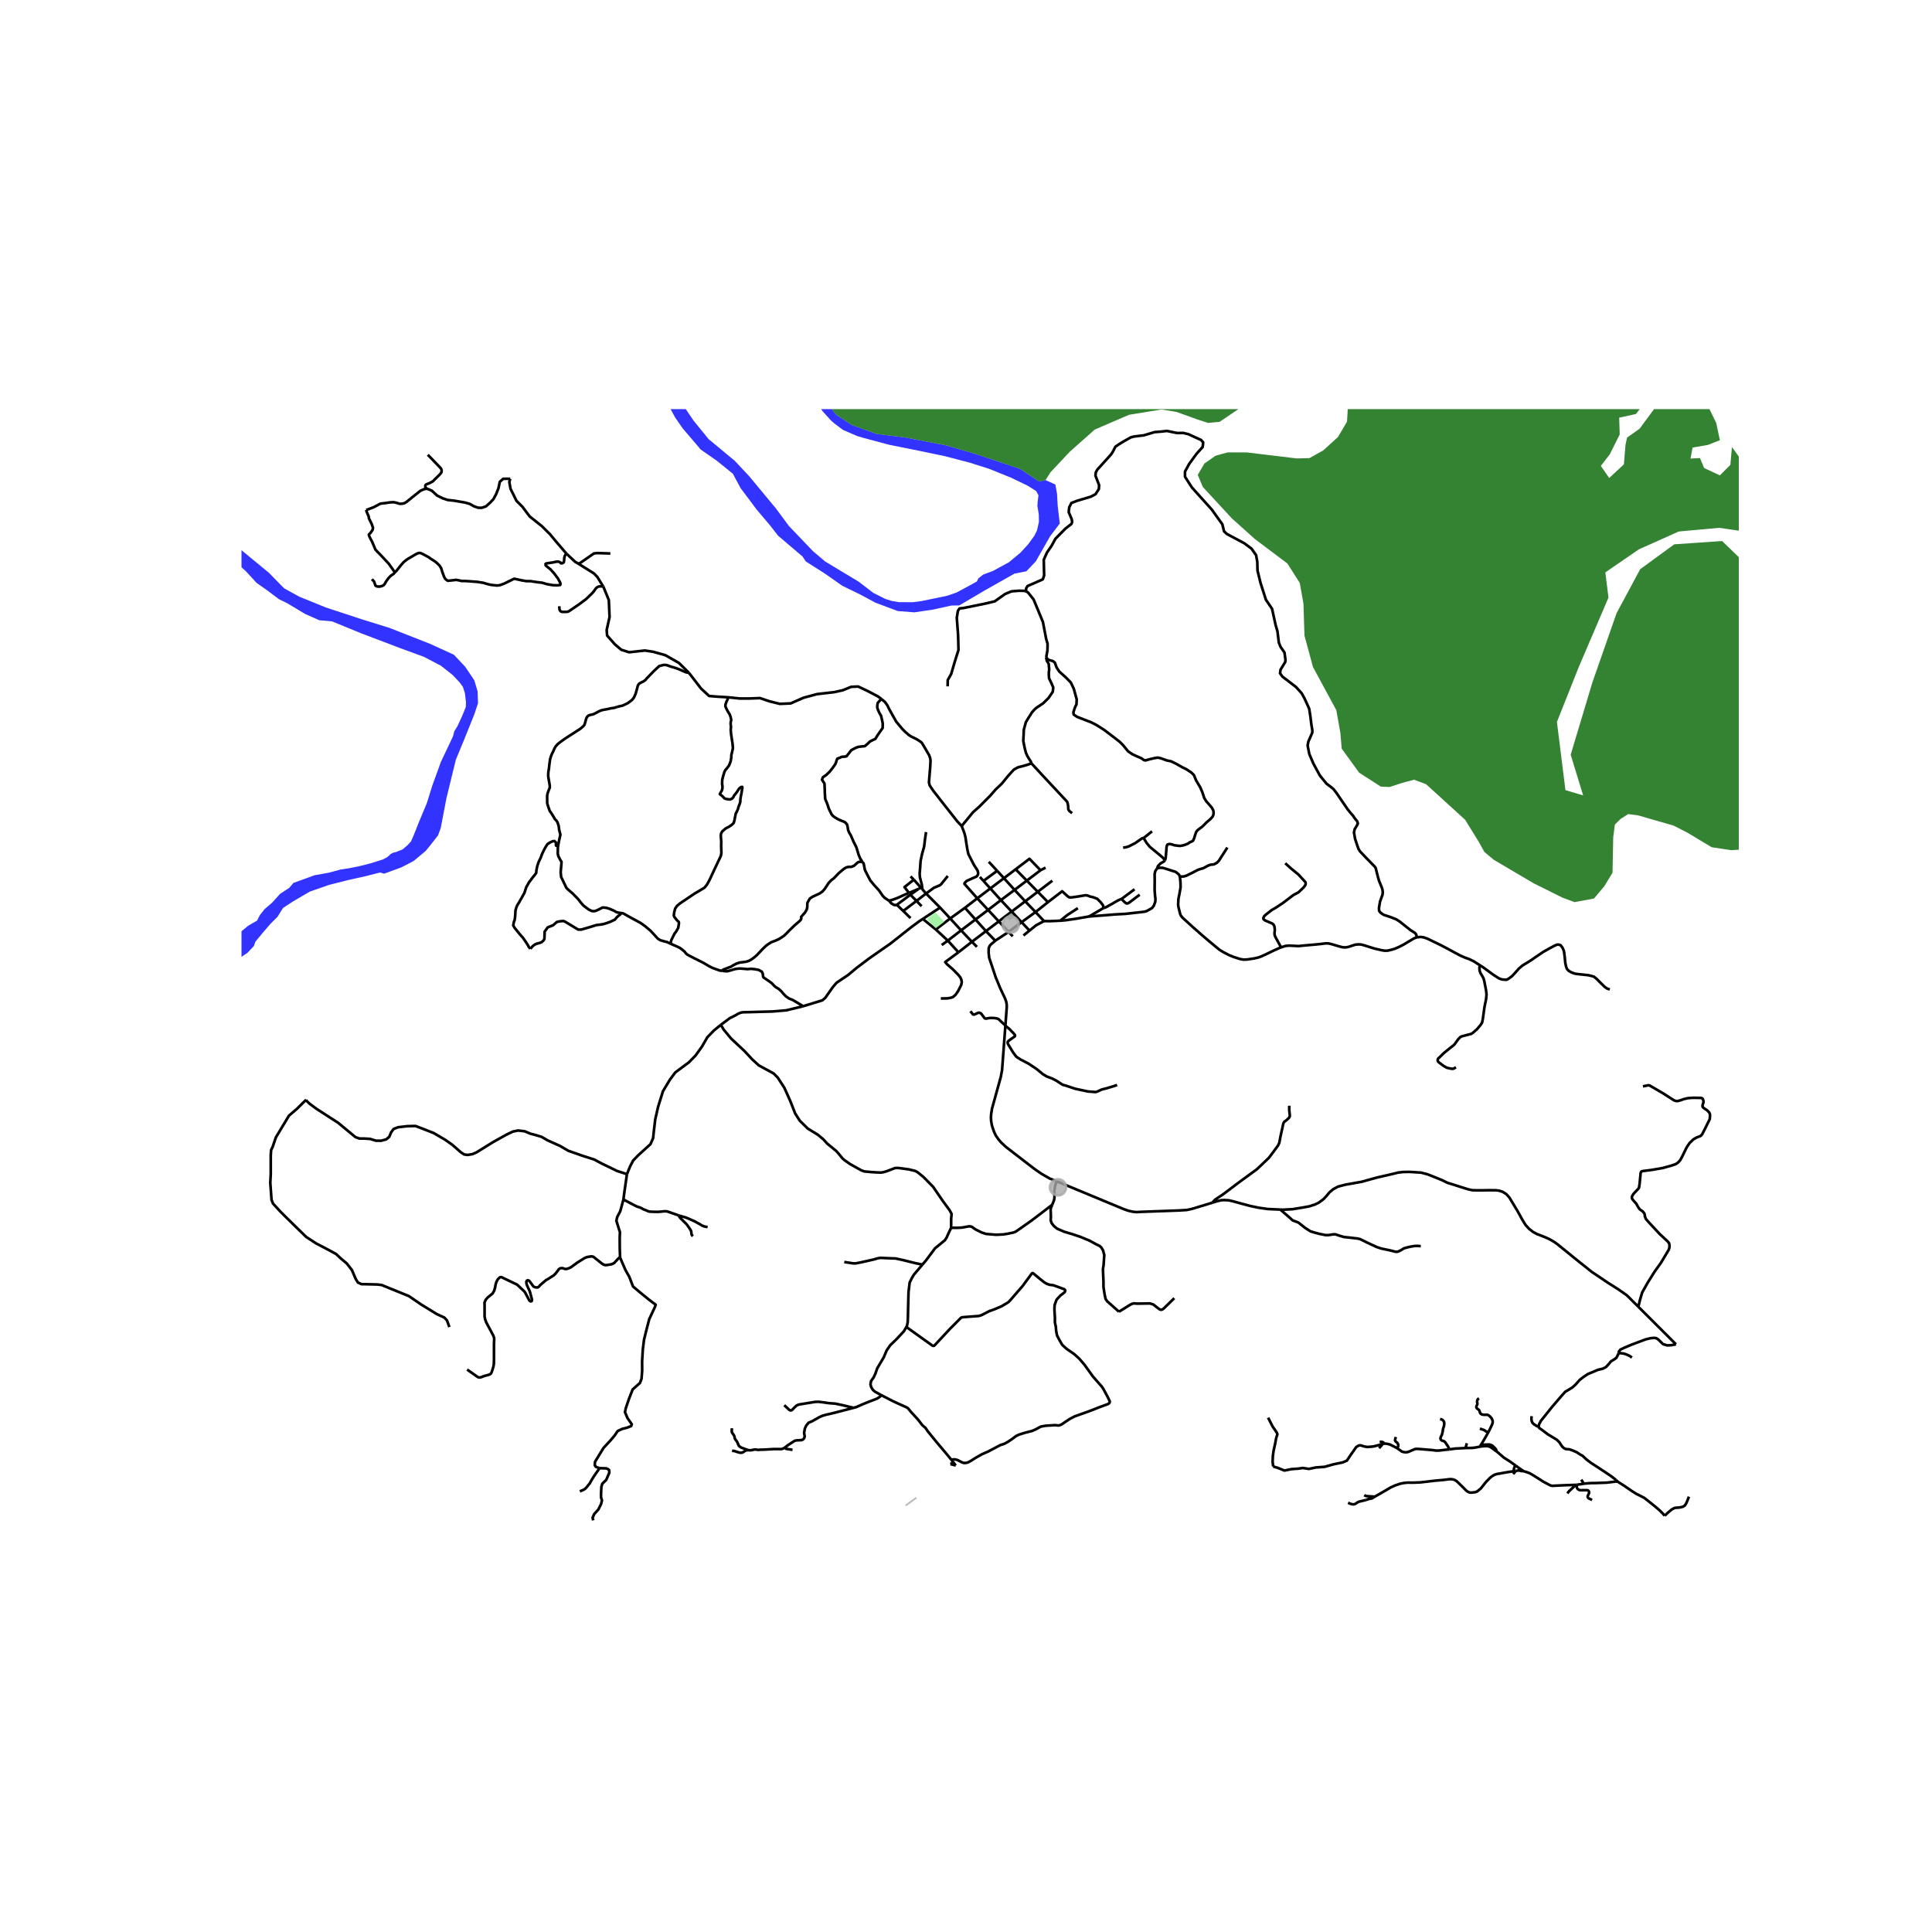 <svg xmlns="http://www.w3.org/2000/svg" xmlns:xlink="http://www.w3.org/1999/xlink" width="960" height="960" viewBox="0 0 720 720"><defs><style>*{stroke-linejoin:round;stroke-linecap:butt}</style></defs><g id="figure_1"><path id="patch_1" d="M0 720h720V0H0z" style="fill:#fff"/><g id="axes_1"><path id="patch_2" d="M90 574.724h558V152.476H90z" style="fill:#fff"/><g id="LineCollection_1"><path d="m375.861 347.279 1.548 1.66M375.861 347.279l-3.644-3.908M380.718 343.672l-.384.285-3.921 2.912-.552.41M370.917 350.552l.43-.27 4.228-2.781.286-.222M624.584 500.98l-14.023-13.986M603.244 504.097l.078-.46.537-.668 1.356-.655 2.826-1.198 3.158-1.183 2.127-.796 1.635-.402 1.332-.14.876.075.82.504 1.771 1.746 1.618.481 1.604-.111 1.602-.31M390.55 336.21l-3.808-3.87M390.55 336.21l-4.635 3.686M411.284 338.437l-.205-1.007-.815-1.098-1.314-1.358-1.55-.605-1.189-.26-.857-.357-.789-.124-2.834.47-2.172.308-.615.043-.546-.056-.512-.382-1.01-.901-1.037-.963-5.29 4.063M369.066 331.105l3.944 4.348M369.066 331.105l-2.558-2.819M369.066 331.105l5.08-3.833M369.066 331.105l-4.86 3.675M348.736 346.382l4.496 4.156M348.736 346.382l-4.815-3.928M348.736 346.382l5.38-4.097M368.236 339.103l3.981 4.268M368.236 339.103l-4.03-4.323M368.236 339.103l-4.71 3.564M368.236 339.103l4.774-3.65M378.095 331.642l3.976 4.246M378.095 331.642l-3.95-4.37M378.095 331.642l-5.085 3.81M378.095 331.642l4.564-3.455M362.205 350.974l1.863 1.885M362.205 350.974l-4.033-4.255M362.205 350.974l-5.023 3.915M367.443 346.996l-.525.398-3.95 3-.763.58M377.015 339.723l-.365-.389-3.455-3.684-.185-.197M374.683 382.165l.505-6.786-.02-1.073-.195-1.051-.4-1.11-.288-.618-1.586-3.367-1.613-3.92-2.448-7.325-.199-1.777.03-1.82.401-.877.47-.543 1.12-.914.457-.432M367.443 346.996l.28.31 2.904 2.974.29.272M364.205 334.78l-4.607 3.546M358.387 307.84l.263.667.705 1.827.443 1.654.29 2.012.47 2.852.346 1.481 2.06 3.988 1.066 1.654.345.63.146.71-.035.536-.249.463-.36.377-1.479.63-2.158.987-.76.753-.07.333 4.795 5.386M378.502 323.962l4.157 4.225M378.502 323.962l-4.357 3.31M387.781 324.31l-4.134-4.258-5.145 3.91M343.92 342.454l6.418-4.221M299.122 375.042l7.34-2.241 1.08-.913 2.793-3.975 1.362-1.598.664-.481 3.679-2.469 3.194-2.666 4.785-3.605 7.8-5.43 7.925-6.247 2.905-2.136 1.272-.827M387.781 324.31l-5.122 3.877M387.781 324.31l1.876-.965M359.598 338.326l3.929 4.341M359.598 338.326l-5.482 3.96M350.338 338.233l3.778 4.052M350.338 338.233l-5.223-5.242M380.718 343.672l5.197-3.776M380.718 343.672l2.943 3.13M377.015 339.723l.352.376 3.002 3.2.349.373M374.145 327.272l-2.536-2.743M386.742 332.34l-4.083-4.153M386.742 332.34l5.441-4.133M386.742 332.34l-4.671 3.548M354.116 342.285l4.056 4.434M363.527 342.667l3.454 3.818.462.51" clip-path="url(#p450f6df045)" style="fill:none;stroke:#000"/><path d="m372.217 343.371-.305.232-3.934 2.987-.535.406M350.96 352.178l2.272-1.64M385.915 339.896l3.143 3.358M385.915 339.896l-3.844-4.008M358.172 346.72l-4.94 3.818M358.172 346.72l5.355-4.053M383.66 346.801l-2.238 1.823M389.058 343.254l-2.964 1.597-2.433 1.95M357.182 354.889l-3.95-4.351M350.615 372.104l2.406-.037 1.162-.197.913-.272.954-.79 1.01-1.468 1.134-2.235.235-1.061-.166-.951-.401-.9-.789-.952-1.964-2-2.198-1.912-.663-.793 4.934-3.647M343.146 330.74l.567.648M343.146 330.74l-2.597-2.909M343.146 330.74l-.815.53M377.015 339.723l-.34.26-3.938 2.993-.52.395M377.015 339.723l.447-.339 4.609-3.496M551.517 359.731l1.181.745 3.817 2.79 2.075 1.333 1.079.395 1.106.123h.72l.794-.434 1.3-.988 1.3-1.432 1.169-1.318 1.273-1.086 2.04-1.25 1.383-.864 1.915-1.342 2.462-1.654 2.067-1.175 1.999-1.072 1.079-.47h.691l.636.248.664.84.525 1.184.139.79.194 1.506.22 2.296.305 1.383.297.8.699.755 1.078.592 1.162.42 1.328.197 1.77.173 1.964.222 1.355.322.747.246 1.19.988.94.987 1.881 1.827.885.617.989.318M551.517 359.731l-2.164-1.403-1.743-.864-1.66-.593-1.742-.765-2.323-1.234-2.573-1.407-2.323-1.21-5.034-2.444-1.356-.47-1.106-.172-1.446.133M477.429 353.053l1.597-.526 1.454-.124 3.485.173 2.13-.222 3.983-.346 2.185-.222 1.714-.222 1.135.024 1.245.297 2.406.716 1.577.42 1.106.049 1.051-.173 1.328-.444 1.264-.41 1.225-.11.996.075 1.106.296 3.762 1.185 2.766.642 1.134.173 1.126-.04 1.308-.306 1.292-.384 1.549-.667 1.77-.914 3.77-2.256 1.154-.435M382.355 220.346l.069-1.087.525-.864 5.67-2.482.498-1.457-.138-5.853 1.162-2.617 1.742-2.568 1.466-2.667 3.79-3.828 2.157-1.667.277-.753-.194-1.062-1.106-2.593.194-1.79.815-1.605 2.061-.803 5.228-1.568 1.7-.914 1.232-1.889.11-1.469-1.369-3.544.139-1.235.58-1.037 5.076-5.606.691-1.062.955-1.852 1.37-.95 1.81-1.088 2.573-1.456 1.23-.309 3.569-.432 4.08-1.21 2.337-.174 2.227-.258 3.762.777 2.35-.025 1.84.445 4.758 2.16.802.927-.194 1.692-2.296 2.556-2.738 3.766-1.549 2.84v1.926l2.572 4 7.441 8.273 3.9 5.458.636 2.617 1.051.988 6.5 3.458 2.684 2 1.714 2.445.443 2.494.083 3.26 1.134 4.617 1.992 6.223 2.295 3.408 1.3 5.926.72 2.494.497 4.124.637 1.604 1.466 2.1.387 2.79-.111.778-1.742 2.851-.18 1.334.871 1.234 5.062 3.877 2.13 2.346 1.064 1.938 1.73 3.803.435 2.765.394 3.222.36 2.124-.056.864-.857 1.975-.581 1.309-.276 1.457.636 3.21 1.52 3.555 2.435 4.469 2.434 2.987 1.715 1.284.885.741.996 1.26 4.245 6.209.955 1.21 1.106 1.259.733 1.074.802.975.263.79-.263.655-.926 1.493-.263 1.222.415 2.408.912 2.753.346.962.582.951 2.461 2.592 2.946 3.012.36.445.165.543.817 3.234.373 1.222 1.023 2.494.235.802.11.89-.123.95-.913 2.518-.387 2.333.027 1.05.387.604.76.58.596.383 2.6.852 2.06.827 1.245.778 2.088 1.666 1.992 1.58 1.632 1.024.443.532.31 1.107M477.429 353.053l-.351.115-2.194.973-3.07 1.482-1.909.863-.885.321-1.54.36-2.692.406-1.376.052-1.299-.235-2.461-.79-1.521-.617-2.297-1.185-1.465-.914-1.89-1.57-2.287-1.91-2.379-2.025-.886-.79-2.296-2.012-1.907-1.741-1.992-1.802-.664-.815-.276-.691-.375-1.542-.234-.927-.126-.95.099-2.037.4-2.024.4-2.26.002-.975-.056-1.333-.193-1.802M431.368 323.543l.844-.16 1.037.024 1.01.284 3.858 1.234.692.519.58.518.32.716M457.396 315.852l-3.181 4.963-.83.802-.981.506-1.273.136-.982.358-1.687.938-1.245.333-1.01.383-1.908 1.013-2.178 1.061-.975.29-1.437.043M431.368 323.543l-.29.272-.54.839-.242 1.07.028 2.42-.028 3.58.147 1.99.158 1.244-.063 1.102-.54 1.469-.663.864-.871.506-1.176.654-.843.223-1.798.21-2.767.308-2.447.271-3.845.21-4.507.37-5.23.396M395.102 343.12l1.96-.163 4.006-.577 4.784-.839" clip-path="url(#p450f6df045)" style="fill:none;stroke:#000"/><path d="m411.284 338.437-.384.154-3.956 2.32-1.092.63M542.602 397.754l-.87.481-.374.087-.553-.05-1.59-.345-1.231-.692-1.743-1.308-.36-.383-.11-.308.041-.395.125-.333.65-.605 1.507-1.47 2.144-1.74 1.646-1.296.566-.728.9-1.284.788-.839.608-.333 2.06-.53 1.453-.383.623-.383 1.549-1.358 1.355-1.605.553-.888.277-1.383.594-4.32.623-3.11.152-1.655-.18-1.58-.636-3.283-.263-1.025-.367-.734-.843-1.37-.29-.92-.07-1.11.18-.845M368.475 321.162l3.134 3.367M371.609 324.53l-5.101 3.756M365.17 326.81l1.338 1.476M345.115 332.991l2.913-2.128 1.425-.605.809-.345.56-.457.366-.5.975-1.191 1.051-1.33M345.115 332.991l-1.402-1.603M345.115 332.991l-3.558 2.74M395.102 343.12l2.7-2.147 3.899-2.532M389.058 343.254l2.113.037 1.972-.085 1.959-.086M451.789 448.206l-1.125.349-6.434 1.95-1.986.427-2.924.178-14.272.518-1.342.087-1.48-.119-1.75-.396-1.799-.634-24.84-10.318" clip-path="url(#p450f6df045)" style="fill:none;stroke:#000"/><path d="m374.675 382.27-1.222 16.405-.476 2.615-3.308 11.968-.292 1.922-.086 1.302.083 1.37.29 1.567.337 1.08.521 1.45.611 1.272 1.034 1.468.91 1.052 1.788 1.676 10.664 8.226 2.71 1.87 2.968 1.689 2.63 1.046M392.146 448.963l.695-1.789.135-.976-.041-2.259.297-2.19.605-1.5M602.827 552.143l-.621-.639M602.827 552.143l-.877.015M620.388 564.867l-.893-1.017-1.274-1.232-1.493-1.253-2.27-1.825-1.694-1.33-1.262-.653-1.679-.838-1.679-1.057-2.988-2.04-2.33-1.479M629.425 557.762l-.934 2.329-.623 1.002-.673.401-.727.2-.795.14-.916.046-.588.077-.415.17-.778.432-1.49 1.248-1.098 1.06M268.628 381.933l3.32-2.48 2.152-1.076.947-.574.969-.404.601-.123.564-.056 1.296-.013 9.433-.261 5.117-.433 6.095-1.471M269.115 361.799l.994.115.918.057 1.435-.383 1.281-.401.994-.173 1.072-.076 1.778.134.938.096 1.357-.115 1.53.153 1.32.249 1.186.669.335.707.115 1.014.191.44 1.932 1.31 1.09.784.994 1.052.593.498.976.554 1.032.938.9 1.07.88.88 1.128.765 1.28.497 1.799 1.053 1.702 1.033.257.323M114.117 409.827l.122.414 1.134 1.086 2.545 1.876 4.15 2.69 3.927 2.519 2.35 1.95 4.122 3.406 1.439.519 1.936.024 2.074.124 2.185.666 1.909.025 1.936-.518 1.106-.939.72-1.703.912-1.234 1.688-.641 3.374-.395 3.098-.075 2.406.913 4.399 1.729 4.314 2.542 2.628 1.851 3.126 2.74 1.272.84 1.272.173 1.798-.297 1.577-.69 6.002-3.728 5.034-2.814 2.49-1.185 1.909-.395 2.461.296 2.185.913 1.577.395 2.545.765 2.24 1.31 4.619 2.072 3.126 1.827 1.853.642 3.43 1.21 4.26 1.357 2.987 1.58 5.615 2.715 3.679 1.185M232.333 447.027l.332-2.616.983-6.844" clip-path="url(#p450f6df045)" style="fill:none;stroke:#000"/><path d="m268.628 381.933-2.577 2.098-2.434 2.517-2.047 3.53-2.378 3.309-2.462 2.517-5.062 3.753-2.019 2.715-2.572 4.271-1.798 5.752-1.08 4.715-.47 3.95-.331 3.11-.996 2.246-4.453 4.024-1.964 2.023-1.134 2.148-1.203 2.956M231.08 468.648l-.112-3.657-.017-3.77.083-2.074-.47-1.432-.858-2.789.332-1.432 1.106-2.073 1.19-4.394" clip-path="url(#p450f6df045)" style="fill:none;stroke:#000"/><path d="m252.989 452.998-.554-.222-3.513-1.222-.58-.148h-.595l-.65.05-1.757.172h-.622l-2.032-.05-.582-.06-.567-.124-.511-.247-1.328-.518-.498-.296-.54-.272-.553-.185-.58-.173-.623-.284-4.57-2.392M417.004 488.848l-2.628-2.346-1.78-1.563-.594-.908-.342-1.635-.429-2.752v-2.037l-.105-2.327-.088-2.35.235-1.468.262-3.747-.466-1.74-.667-1.104-.595-.53-1.253-.61-2.403-1.325-3.574-1.488-3.095-1.033-2.841-.84-2.71-1.171-1.245-1.05-.761-.987-.36-1.012.07-1.32-.049-1.778-.048-.691.088-.86.52-1.213M354.466 457.546l2.068.031 1.922-.086 1.024-.185 1.484-.265.385-.043.821.183 1.403 1 2.268 1.136 1.632.53 3.707.31 2.725-.124 1.604-.259 2.199-.444.899-.383 5.629-3.949 4.19-3.172 3.72-2.863" clip-path="url(#p450f6df045)" style="fill:none;stroke:#000"/><path d="m437.62 483.803-3.887 3.788-.54.408-.539.135-.677-.283-2.172-1.703-1.258-.395-4.855.074-1.113-.1-.574.137-.788.345-4.213 2.639M602.206 551.504l-1.828-1.417-4.261-2.83-3.254-2.113-1.728-1.324-1.317-1.252-.937-.513-1.317-.869-1.673-.715-1.009-.346-1.37-.1-.735-.379-.622-.58-1.046-1.6-.904-.896-1.936-1.172-1.44-.87-2.362-1.782-.844-.568-.165-.456" clip-path="url(#p450f6df045)" style="fill:none;stroke:#000"/><path d="m603.244 504.097-.063.373-.806 1.538-.843.626-1.15.685-.79.958-1.158 1.232-1.175.567-1.793.433-3.745 1.576-1.391.916-1.633 1.253-1.561 1.77L586 517.05l-1.52.938-1.204.716-1.328 1.493-3.554 4.134-4.096 5.092-.662 1.226-.193.58.014.494" clip-path="url(#p450f6df045)" style="fill:none;stroke:#000"/><path d="m570.787 527.761-.082 1.064.103.697.267.697.637.606.85.538.896.359M587.361 553.364l.305-.045M584.095 556.535l.684-.843 1.293-1.203 1.29-1.125M567.765 548.255l1.139.343 1.179.434 1.349.79 2.11 1.322 1.637 1.05 1.288.685 1.291.682.665.168 5.315-.252 3.623-.113M567.765 548.255l-2.955-2.076M564.94 548.152l.35-.053.554-.104.512.052.619.168.79.04M515.81 538l.71.002.677.123.823.213 2.634 1.335M540.182 540.147l-2.254.225-.65.099-.934.093-1.106.028-1.38-.184-2.466-.206-2.467-.207-.915-.045-.657.064-.81.34-1.824.764-.828.113-.849-.092-.642-.216-1.117-.788-.63-.462M520.18 535.514l-.232.843-.073.376.189.402.378.324.363.311.248.52.029.57-.11.41-.318.403M515.305 538.1l-1.275.384-2.013.532-.956.124-.873.055-.611.054-1.18-.195-.909-.286-.47-.136-.54.037-.649.333-.415.284-2.217 3.172-1.244 1.866-1.582.68-3.42.706-3.306.934-3.194.227-2.684.554-2.204-.353-1.78.252-2.488.177-2.628.53-2.43-.984-1.753-.53" clip-path="url(#p450f6df045)" style="fill:none;stroke:#000"/><path d="m472.581 528.316 1.701 3.331 1.397 2.024.36.692-.028.259-.435 1.394-.346 1.913-.602 2.752-.263 1.863-.097 2.172.216 1.801M509.103 559.022l.804-.348 1.413-.283 1.005-.615M564.25 548.256l-1.366.202-2.263.365-1.63.318-1.004.138-1.027.323-.864.509-.792.625-1.48 1.493-1.976 2.488-1.277 1.04-.776.343-.688.07-.77.088-.645-.041-.76-.327-.6-.465-.893-.928-1.842-1.807-.71-.665-.643-.42-.601-.238-.8-.129-.699.014-2.05.262-3.258.286-3.468.406-2.138.237-2.606.101-2.02-.024-1.463.144-1.359.282-1.868.635-1.627.728-1.667.996-4.295 2.471" clip-path="url(#p450f6df045)" style="fill:none;stroke:#000"/><path d="m508.392 557.19.364.207.435.143.727.065 1.847.118.56.053M502.384 560.026l.562.261.697.24.44.087h.44l.342-.076.343-.152.317-.219.38-.283.66-.284.99-.229 1.09-.266.458-.083M354.466 457.546l-.002-3.247.17-1.892-.735-1.387-2.6-3.53-3.533-5.17-3.56-3.632-2.11-1.722-.969-.58-2.448-.592-2.849-.395-1.258-.148-1.037.049-3.03 1.16-1.12.334-.953.185-1.881-.062-1.867-.123-2.545-.235-1.134-.395-1.438-.802-2.802-1.567-2.108-1.482-.661-.586-1.642-1.987-.74-.821-3.347-2.74-1.421-1.564-2.007-1.69-3.815-2.345-2.967-2.926-1.724-2.699-1.809-4.615-2.176-4.868-2.486-3.859-1.555-1.563-5.51-3.001-2.459-2.245-2.911-3.128-4.975-4.65-2.714-3.272-1.11-1.821M343.766 471.277l1.372-1.62 3.335-4.464 3.69-3.025.609-.975.761-1.69.933-1.957M355.015 544.601l1.173 1.538M355.015 544.601l-.528-.645M354.21 545.622l.735-.403.07-.618M356.188 546.14l-1.978-.518M221.057 566.603l-.209-1.003.608-1.369 1.529-1.685 1.01-2.005.345-1.388-.339-1.061-.014-1.394.125-2.567.36-1.21 1.437-1.386 1.159-2.673-.057-.983-.414-.4-.744-.255-2.459-.089" clip-path="url(#p450f6df045)" style="fill:none;stroke:#000"/><path d="m231.08 468.648 2.007 4.64 1.441 2.572 1.385 3.581 2.459 2.069 3.334 2.723 2.657 2.005-.283.807-.678 1.462-1.455 3.127-1.13 4.35-.806 3.266-.452 3.656-.269 4.464.029 3.354-.24 3.101-.594 1.576-1.272 1.122-1.44 1.286-1.33 3.392-1.214 3.556-.325 1.5.946 2.231 1.597 2.295-.24.68-1.654.631-1.71.429-1.666.795-1.074 1.6-1.512 1.79-2.671 2.888-3.175 5.181-.089 1.312.452.592 1.286.454M216.09 555.785l1.535-.642.47-.358.43-.42 1.34-1.665.236-.494.54-.913.29-.47.36-.58 1.659-2.38.444-.728M174.089 510.397l3.734 2.629.511.284.622.025.568-.173.539-.21.567-.21.58-.135.61-.161.705-.247.456-.345.249-.494.18-.53.166-.519.29-.987.111-.543.083-.568.027-1.999v-5.047l.07-1.889v-.555l-.153-.53-.207-.543-2.627-4.912-.36-1.012-.222-1.111v-4.048l-.027-1.16.442-1.012.747-.864.885-.715.94-.766.582-1.036.332-1.111.193-1.11.305-1.038.497-.962.83-.79.526-.062 5.366 2.567.525.272 2.642 2.468.332.469 1.3 2.432.277.542.345.272.332.012.207-.123.097-.383-.069-.444-.18-.58-.539-2.098-.429-.962-.262-.482-.222-.518-.207-.507-.166-.53-.042-.703.208-.408.442-.123.36.173.373.42 1.259 1.727.512.26.594.11.581-.049.457-.358.331-.444 2.255-1.926.553-.27 2.337-1.507.401-.394.374-.408.332-.444.359-.481.332-.457.47-.37.609-.111.622.073.526.223.58.05.609-.149.54-.222.553-.247 2.503-1.826.525-.334 2.103-1.296.525-.247.553-.16 1.052-.185.58-.037.581.148 3.278 2.604.512.296.553.198.58-.012.61-.1 1.133-.184.581-.223.512-.27 1.438-1.568.429-.383.316-.086M338.749 332.777l-1.439.58-2.877 1.296-1.673.617-1.438.407M334.226 337.208l-.54.099-.51-.062-.803-.456-.242-.198-.81-.914" clip-path="url(#p450f6df045)" style="fill:none;stroke:#000"/><path d="m321.129 321.185.553.309.173.395.11.438.333 1.759.255.593 1.757 3.406 1.466 1.778 1.853 2.025 1.355 1.975.664.703 1.674 1.111M342.33 331.27l-3.581 1.507M342.33 331.27l-3.07 2.173M340.55 327.831l-3.475 2.76 1.674 2.186M340.55 327.831l-1.22-1.227M341.557 335.732l-2.297-2.289M341.557 335.732l-4.944 3.755M341.557 335.732l1.894 1.982M336.613 339.487l-2.387-2.279M336.613 339.487l2.716 2.671M339.26 333.443l-5.034 3.765M328.5 260.508l-1.327-.988-3.776-1.975-3.595-1.704-2.6.124-3.167 1.285-3.13.692-6.427.739-4.979 1.333-4.84 2.124-4.039.172-3.9-.962-3.485-1.186-3.873.148h-3.678l-4.393-.458M256.736 250.742l4.537 5.865 2.987 2.765 2.988.247 4.043.233" clip-path="url(#p450f6df045)" style="fill:none;stroke:#000"/><path d="m249.868 351.689.287-1.275 1.185-2.423.664-.88.736-1.292.197-1.108.09-.718-.072-.43-.646-.593-.97-1.22-.228-.503.143-1.239.377-1.454.718-1.005 1.185-.97 5.35-3.59 3.657-2.171.933-1.167.951-1.719 1.705-3.662 2.495-5.282.216-1.059-.09-2.62.036-1.643-.126-1.615-.036-.754.126-.754.449-.754 1.22-1.04 1.284-.679.897-.592.808-.754.31-1.056.195-1.062.276-1.408.36-.641.193-.42.304-.716.194-.766.332-.814.305-.939.055-1.086.166-1.062.276-1.407.264-1.745-.015-.345-.34.02-.218.092-.646.557-.593.933-.628.88-.664.79-.215.538-.54.574-.699.287-1.167-.125-.843-.215-.934-.952-.88-.7.305-.592.45-.736.197-.754.036-.772-.144-.97.054-1.507.269-1.113.503-1.705.359-.763.556-.629.88-1.184.556-1.454.252-1.472.018-.898.34-1.364.252-1.22-.144-1.688-.538-3.545-.144-1.597.108-1.05-.126-1.077.018-.719.198-.825-.216-1.06-.323-.914-.861-1.454-.54-1.042-.25-.682.071-.664.324-.97.466-.95.108-.714M224.803 218.506l2.088 5.136.277 6.297-1.079 4.84.166 2.074 2.877 3.26 2.379 2.024 2.932.938 2.71-.296 3.153-.346 3.043.445 4.592 1.284 5.089 2.913 3.706 3.667" clip-path="url(#p450f6df045)" style="fill:none;stroke:#000"/><path d="m229.889 263.487.723-.216 1.36-.287 1.974-.933 1.544-1.149.771-.952.628-1.436.593-2.153.207-.788.365-.68.514-.355.715-.357.533-.244.708-.523.42-.522.803-.81.617-.658 1.436-1.471 1.867-1.724 1.616-.43 1.077.035 1.723.61 1.723.503 1.436.539 2.334 1.04 1.16.216M215.634 210.134l5.725 3.581 1.245 1.284 1.77 2.89.429.617M208.428 225.926l.056 1 .152.519.318.407.567.185 1.867-.012.553-.198.526-.345 3.236-2.198.47-.346 2.172-1.617.456-.42 2.02-1.963.386-.457.733-1.037.387-.432.47-.309.568-.172 1.438-.025M211.139 206.369l3.167 2.975 1.328.79" clip-path="url(#p450f6df045)" style="fill:none;stroke:#000"/><path d="m227.472 206.27-4.342-.148h-.581l-.595.05-.595.073-.47.321-4.467 3.1-.788.468M190.159 178.427l-.36 1.185.47 2.568 2.213 4.47 2.241 2.247 2.655 3.556 4.536 3.606 2.988 2.963 2.379 2.864 3.858 4.483M147.286 213l.332-.088 1.77-2.239 1.034-1.186 1.345-1.069 3.236-1.889.885-.432.775-.025.995.445 1.19.654.843.445.982.723.928.546 1.064.78 1.134 1.1.613.989.402 1.338.67 1.817.344.689.401.401.65.44 2.296-.23.76-.114.899.153 1.243.268 1.664.02 4.088.305 2.334.363.841.268 1.224.325.913.187 1.97.21.689-.038.707-.153 1.473-.555 3.558-1.74.263-.02 1.051.25 1.798.382 1.521.249h1.568l.727.133 1.721.25 1.932.229 1.626.497 2.276.401 1.74.058 1.014-.134.096-.478-.077-.344-.86-1.588-1.34-1.798-1.415-1.587-1.377-1.11-.459-.42-.038-.516.325-.192 2.582-.401 1.09-.25.803-.018.727.287.172.325.517.019.573-.344.134-.631.058-1.014.134-.612.304-.617.415-.345M159.125 182.131l.885.334.954.42 1.922 1.79 2.047 1.012 1.908.642 2.324.247 4.177.716 1.715.494 1.632.914 1.466.518 1.41.025 1.55-.543 1.548-1.383 1.245-1.334 1.023-1.926.83-2.099.498-2.395 1.272-1.136h2.628M136.485 190.058l1.037-.37 1.88-.729 2.38-1.272 1.84-.21 1.77-.259 1.34-.062 1.024.222 1.245.384.899-.05.843-.197.817-.507 2.17-1.765 2.947-2.346 1.452-.63.996-.136M159.415 169.487l.678.679.429.444 3.443 3.57.387.444.221.543v.383l-.055.456-.373.556-2.822 2.803-.525.309-1.024.506-.608.197-.512.284-.166.359.07.642.567.469M147.286 213l-.387-.075-.208-.284-1.742-2.482-3.333-3.58-.553-.556-.443-.42-.332-.383-.386-.438-1.3-3.06-.402-.687-.373-.766-.277-.642-.097-.432.575-.533.78-1.097.208-.877-.376-1.086-.178-.457-.28-.576-.728-1.454v-.497l-.726-1.721-.169-.435-.074-.404M417.939 335.035l1.41 1.383.388.222.29.087.512-.185.388-.247 3.803-2.864M417.939 335.035l4.869-3.629M411.284 338.437l.943-.377 2.393-1.321 1.05-.63 1.01-.567 1.038-.445.221-.062M434.086 320.586l-.166.284-.215.223-1.245.697-.912.95-.18.488v.315M426.202 312.315l3.126-2.507M434.086 320.586l-.18-.308-.615-.71-1.135-.963-3.65-3.012-1.211-1.475-1.093-1.803" clip-path="url(#p450f6df045)" style="fill:none;stroke:#000"/><path d="m418.553 315.9 1.115-.171 1.03-.315 2.325-1.189 2.19-1.527.54-.34.45-.043M389.884 245.007l.765.873 1.744.494.722.569.638 1.783 1.02 1.556 2.423 2.163 1.86 1.899 1.1 2.297 1.104 3.99-.097 1.877-.553 1.123-.594 1.815.124.852 1.258.852 2.78 1.086 2.587 1 1.825.939 2.904 1.84 3.557 2.706 2.21 1.713 1.231 1.222 1.915 2.34 1.667 1.13 2.158.974 1.106.476 1.01.71.567.098 1.203-.345 2.033-.494 1.286-.21 1.134.235 2.204.803 1.696.357 1.96.97 2.217 1.265 1.481.709 1.852 1.241.954.922.808 1.973 1.572 2.657.723 1.67.766 2.276.709 1.169 1.01 1.147 1.044 1.213.601 1.096.121.915-.093.665-.29.729-.844.925-1.604 1.37-.526.58-.871.84-.9.667-.857.667-.525.666-.415 1.21-.325 1.111-.228.47-.194.45-.394.259-.857.358-.623.469-.961.39-.927.295-1.106.173-.871-.08-1.252-.166-.917-.328-.781-.132-.35.033-.415.128-.207.185-.223.816-.085 1.332-.186 2.187-.054.441-.094.572-.228.351M382.355 220.346l.76.444 2.074 2.617 1.38 3.308 2.092 5.076 1.217 6.346.525 1.79-.051 2.424-.468 2.656" clip-path="url(#p450f6df045)" style="fill:none;stroke:#000"/><path d="m384.24 284.319.037-.126-.097-.352-.484-.728-.844-1.383-.553-1.271-.484-1.963-.475-2.41.13-2.183.068-1.913.775-2.865 1.01-1.666 1.23-1.938 1.024-1.161.692-.605 2.433-1.617 2.047-2 1.577-2.321.193-1.593-.637-1.502-.935-1.973-.085-1.366v-.722l.136-1.227-.193-2.075-.706-1.135-.215-1.217M382.355 220.346l-.623-.149-1.965-.047-2.806.228-2.38.986-3.869 2.733-3.316.797-8.161 1.67-1.61.185-.628.867-.43 2.603.458 6.047.084 2.214.085 3.757-1.318 4.174-1.403 4.782-1.275 2.239-.042 2.353M328.5 260.508l1.3 1.099.927 1.309.636 1.333 2.6 4.642 2.365 2.84 1.19 1.172 1.34 1.136.693.432 2.074 1.012 1.521.988.457.444 1.3 2.185 1.341 2.322.374.987.165 1.012-.124 2.408-.47 5.74.276 1.136 1.328 1.975 3.43 4.395 5.505 6.988 1.659 1.777" clip-path="url(#p450f6df045)" style="fill:none;stroke:#000"/><path d="m384.24 284.319-.039.127-.2.16-1.089.398-1.445.418-2.082.531-1.511.814-2.158 2.358-2.365 2.913-2.323 2.198-1.992 2.284-4.08 4.098-2.337 2.075-4.232 5.147M114.117 409.827l-1.228 1.185-2.21 2.2-2.977 2.542-1.785 2.96-3.103 5.16-1.233 3.603-.553 1.138-.127 2.049v7.018l-.17 3.073.34 4.704.127 1.707.553 1.366 2.636 2.883 2.168 2.162 4.718 4.629 2.848 2.77 3.656 2.389 3.784 1.973 3.656 1.972 1.785 1.67 2.253 1.896 1.913 2.466 1.403 3.3.807 1.328 1.403.607h1.148l4.676.114 1.616.19 10.16 4.134 4.548 3.11 5.866 3.604 2.806 1.29.978 1.062.893 2.466M321.129 321.185l.05-.154-.046-.274-.401-.535-.306-.612-.44-1.053-.803-2.696-.46-.956-.63-1.244-1.033-2.371-.612-1.052-.363-.86-.192-1.225-.23-.918-.803-.856-1.893-.765-.956-.478-.938-.574-.67-.497-.496-.593-1.052-2.152-.344-1.128-.421-1.148-.555-1.262-.153-2.505-.02-1.138-.103-2.164-.914-1.344.292-.926 1.335-.934 1.303-1.283.938-1.186 1.013-1.416.326-.707.19-.708.326-.746.918-.34.708-.343 1.051-.058.727-.134 1.779-2.276 1.033-.554.841-.421.823-.268 1.224-.153 1.147-.115.995-.86.899-.861 1.148-.593.841-.364.746-1.224.822-1.205 1.167-1.644.038-1.674-.287-1.453-.344-1.454-.554-.899-.555-1.224-.306-.918.019-.803.153-.918.459-.536.548-.554.393-.371M269.115 361.799l.4-.433 1.411-.544 1.494-.568.995-.617 1.052-.518 1.134-.395 1.161-.148 1.19-.148 1.162-.346.995-.568.969-.716.995-.864 2.02-2.148 1.327-1.283.913-.667.968-.617.47-.223 1.106-.395 1.245-.542 1.079-.667.94-.642.83-.765 1.106-1.16 2.103-2.025 1.742-1.482.526-.567.166-.445-.041-.63 1.382-1.554.692-1.161.193-.877.042-1.567.346-.667.58-.987.996-.667 2.697-1.247 1.051-.765.803-.926 1.452-2.197.94-1 1.079-.827 1.812-1.89 1.756-1.48.926-.58.789-.21 1.175-.025 1.024-.42 1.189-1.11.47-.26.65-.124.512.05M328.44 519.936l4.108 2.122 2.29 1.072 2.03.904.96.431.568.359 1.127 1.394 2.482 2.696.623.778 1.083 1.419 1.201 1.034.834 1.248 3.348 4.11 3.547 4.199 1.846 2.254M337.771 494.522l6.205 4.448 3.561 2.536.253.056.21-.004.222-.113 5.905-6.326 3.486-3.504.456-.47.401-.221 1.632-.149 4.66-.345 1.107-.346.526-.283 2.323-1.197 1.784-.63 2.614-1.086 2.656-1.58.801-.839 4.537-5.232 3.333-4.53.235-.24.176-.031.183.086 2.753 2.283 1.369 1.074.996.593 1.05.333 1.411.185 4.01 1.468.319.321.042.272-.208.493-.415.358-1.203.914-1.425 1.567-.705 1.974-.083 1.666.194 3.147-.02.95.02.753.346 1.63.083 1.27.256 1.457.166.605.919 1.715.892 1.542.36.395 1.32 1.185 2.89 2 1.854 1.69 1.95 2.27 3.057 4.27 3.388 3.863.678 1.061 1.438 2.666.83 1.703v.259l-.097.334-.194.203-.338.253-3.23 1.185-3.983 1.56-5.193 1.84-1.729.894-1.61 1.05-1.57 1.079-.685.283-.567.106-1.19-.137-.511.038-3.001.19-1.688.303-.927.445-1.23.678-1.217.513-2.545.647-2.323.728-1.065.506-1.598 1.204-1.472.974-1.28.71-1.507.494-2.29 1.209-2.198 1.166-2.31 1.012-2.469 1.388-1.735 1.117-1.162.617-.795.154-.685.012-.746-.277-1.59-.821-.755-.197-.49-.056-1.107.098M328.44 519.936l-.187-.097-2.19-1.21-.716-.605-.663-1.061-.29-1.037.22-1.259 1.01-1.419.608-1.352.678-1.942 1.16-1.966 1.243-2.093 1.13-2.648 1.3-1.892 2.442-2.373 2.673-2.872.913-1.588M343.766 471.277l-3.178 3.751-.775 1.284-.807 1.667-.424 3.455-.152 5.787-.074 3.493-.078 2.011-.29 1.418-.217.379M292.667 539.348l.014.222.249.358 2.42.382" clip-path="url(#p450f6df045)" style="fill:none;stroke:#000"/><path d="m318.103 524.647-3.253.855-4.149 1.074-2.863.654-1.383.407-1.092.482-2.656 1.505-1.369.58-.871 1.037-.526 1.172-.276 1.555.221 1.295-.124.543-.346.519-.595.345-.705.05-1.162.049-.76.148-2.296 1.469-1.038.789-.193.173M278.698 540.421l.623.037.608.013.581-.124.609-.147h.622l.567.11h.623l.608-.062 1.12-.012 3.596-.21h2.13l.705.025.581-.148.54-.246.456-.31M318.103 524.647l1.02-.268 2.42-1.073 1.675-.68 3.568-1.381 1.023-.63.63-.679M515.305 538.1l.505-.1M513.944 539.716l.786-.906.575-.71M477.132 450.775l.984.043 3.617-.192 3.983-.654 2.165-.39 2.182-.706 1.429-.705 1.632-1.19 1.148-1.188 1.152-1.404 1.39-1.183 1.818-.984 2.695-.716 6.085-1.08 4.018-1.115 1.66-.457 1.894-.432 3.679-.85 2.49-.606 1.797-.197 2.38-.037 1.562.098 2.697.173 2.337.605 2.669 1.049 2.78 1.135 2.074 1.013 2.075.641 3.65 1.16 2.076.642 1.59.334 3.25.024 3.056-.05 2.484.034 1.108.151 1.276.426 1.31.822 1.108 1.19 3.018 4.98 1.984 3.582 1.134 1.816 1.261 1.372 1.47 1.164 1.466.794 2.583.99 2.134.941 1.707.996 1.3.938 6.528 5.295 6.189 4.955 6.092 4.09 3.687 2.33 2.634 1.835.63.435 4.312 4.302M612.278 404.863l2.02-.42.497.1 4.91 2.863 4.19 2.678.761.247.692-.025.912-.259 1.3-.457 1.467-.345 1.95-.136 2.89.05.415.11.214.18.132.203.207.691v.457l-.29.877-.083.505.124.433.429.382 1.217.815.76.802.25.63.027.74-.097 1.086-1.632 3.308-1.203 2.37-.553.58-1.674.666-1.064.642-1.37 1.32-1.078 1.593-.858 1.74-.76 1.58-.789 1.457-.816.913-.871.592-1.577.543-3.236.901-4.107.716-3.486.444-.456.21-.221.494-.07.703-.304 3.21-.235 1.567-.235.358-1.756 1.876-.498.752-.18.42.028.568.456.691 1.19 1.32.65 1.21.58.827 1.203.877.526.653.18.556.055.592.346.926 1.079 1.234 4.08 4.406 2.89 2.666.526.605.235.728-.028 1.074-.29.863-2.891 4.826-2.24 3.11-2.642 4.208-2.074 3.678-.837 2.826-.604 2.525M374.683 382.165l-1.692-1.537-.795-.784-.349-.191-.588-.143-.75-.11-1.169-.056-.83.074-.981.191-.401-.037-.235-.173-1.252-1.666-.187-.136-.553-.21-.429.075-1.348.626-.308.018-.239-.077-.926-1.185M374.683 382.165l-.008.105M343.713 331.388l-.138-1.562-.525-2.012-.235-.938-.09-1.303.193-2.252.145-2.321.083-.518.484-2.248.761-2.703.277-2.333.442-3.11M374.675 382.27l1.414 1.122 1.598 1.642.491.586.104.253-.028.247-.18.186-2.005 1.425-.408.377-.138.24-.008.327.16.445 1.86 3.054 1.168 1.568.45.34 1.175.752 3.07 1.605 2.953 1.969 2.213 1.827 1.452.9 2.075.79 1.618.834 2.282 1.48 1.376.39 3.354 1.123 4.688 1 2.85.222.594-.148 1.77-.803 1.729-.432 2.945-.888 1.024-.358M343.766 471.277l-2.556-.52-4.799-1.184-2.683-.58-2.282-.074-3.374-.148-.913.148-1.563.457-4.993 1.123-1.867.346-.857-.038-3.25-.493M318.103 524.647l-4.442-1.058-2.503-.518-2.061-.135-2.268-.322-1.88-.221-1.26.06-3.208.52-2.739.456-.698.266-.352.24-1.12 1.098-.43.457-.259.105-.308.03-.456-.21-1.84-1.739M477.429 353.053l-1.846-3.353-.415-.814-.166-.525-.028-.648.125-1.247-.166-1.259-.319-.63-.47-.407-.705-.296-1.95-.84-.595-.456-.083-.506.325-.642.581-.556 2.261-1.753 1.425-.814 2.793-1.852 3.79-2.889 1.978-1.061 1.99-1.926.54-.815.097-.58-.097-.444-2.572-2.802-2.78-2.272-2.171-1.962" clip-path="url(#p450f6df045)" style="fill:none;stroke:#000"/><path d="m477.132 450.775 3.623 3.124.9.827.186.117.802.29 1.023.39.256.129 2.475 1.95 1.964 1.27 1.3.408 2.033.543 2.296.457 1.024.012 1.728-.271.886-.037 1.493.506 1.73.506 1.921.197 3.278.383.871.228 2.87 1.413 3.243 1.5 1.715.574 3.402.71 1.847.48.408.05.546-.086 1.065-.482 1.162-.728.753-.228.927-.234 1.085-.235 1.294-.21 1.147-.012 1.093.098M451.789 448.206l1.727-.535 1.66-.395 1.2-.044 1.511.09 1.479.326 3.264.9 3.374.9 3.095.639 3.392.484 4.641.204M384.24 284.319l4.103 4.448 8.851 9.481.456.494.25.667.18 1.098.027.914.125.407.29.42 1.023.803M451.789 448.206l1.057-1.156 3.015-2 5.684-4.295 6.832-4.986 4.453-4.233 1.024-1.334 2.392-3.233.512-1.074.457-2.407.843-3.863.221-.987.346-.593.65-.456.816-.716.388-.457.193-.432v-.481l-.207-1.765v-1.666M138.587 215.851l.83.889.166.506.166.507.207.518.512.26.608.073.581-.024.816-.235.512-.271.36-.42.276-.494.29-.494.554-.778.318-.444.843-.852.47-.334.499-.32.594-.642.097-.297M249.868 351.689l2.426 1.04 1.109.554.669.487 1.129.938.305.478.69.612 2.428 1.262 3.572 1.793 2.027 1.205 1.282.65 2.658.957.952.134M231.478 340.264l-.36.56-.861.647-.503.503-.61.753-1.759.826-1.328.467-1.185.359-1.328.215-1.257.144-2.549.79-3.087.897h-1.185l-4.882-2.944-.61-.25-1.293.107-1.149.251-1.471 1.257-1.94.753-.322.467-.36.467-.502.718.027.485-.09 2.19-.305.538-.682.628-.79.323-.987.252-.7.287-.79.556-.97 1.077" clip-path="url(#p450f6df045)" style="fill:none;stroke:#000"/><path d="m207.959 315.309-.669-.12-.134-.249.077-.918-.632-.593-.65.077-.822.378-1.071.65-.86 1.358-.517.956-.708 1.511-.44 1.2-.88 1.893-.42 1.282-.306 1.454-.115 1.147-.44.607-.842 1.033-.803 1.09-.555.704-1.052 1.874-.688 2.104-.937 1.702-1.186 2.056-.612.994-.344.88-.249.937-.077 1.487-.076.976-.172 1.167-.23.454-.286 1.472.516.9 1.951 2.41 1.09 1.204 1.014 1.454.898 1.396.364.707.555.644M249.868 351.689l-1.275-.61-1.239-.323-1.274-.36-.915-.574-2.729-2.953-2.136-1.794-1.633-1.15-4.47-2.423-1.364-.79-.7-.358-.655-.09M207.959 315.309l-.072 1.04v.988l-.036.772.233.951.646 1.275.539.897-.323 3.882.18 1.723 1.974 4.075.97.933 1.292 1.086 2.046 2.082.97 1.257 1.04 1.203 2.015 1.516 1.149.521.7.072.7-.126.736-.305 1.759-.898.485-.054 1.095.144 1.077.341 1.526.647 1.184.646.951.197.683.09" clip-path="url(#p450f6df045)" style="fill:none;stroke:#000"/><path d="m229.889 263.487-.956.296-1.22.18-1.437.323-1.453.25-.898.234-.861.395-1.257.682-.825.377-.934.197-.7.216-.61.556-.306.719-.43 1.597-.198.61-.413.503-1.04.915-5.664 3.653-1.76 1.257-.897.7-.412.395-.61.718-.396.718-.448 1.027-.485.952-.341.861-.341 1.131-.251 1.813-.198 1.795-.197 1.131-.054.915v.736l.574 3.375.018.812-.395.934-.377 1.077-.215.933.018 2.872.305 1.023.628 1.831.467.65 1.041 1.652.395.736.61.61.395.629.449 1.364.162 1.382.466 1.83-.52 2.357-.36 1.903M278.698 540.421l-.387-.197-.553-.197-1.452-.531-.525-.309-.43-.382-.235-.494-.193-.506-.249-.493-.304-.47-.373-.456-.208-.506-.083-.555-.221-.481-.332-.47-.332-.443-.124-.519.027-.53.028-.617" clip-path="url(#p450f6df045)" style="fill:none;stroke:#000"/><path d="m272.807 540.68.802.05.595.198.58.185.568.172.58.111.595-.024.54-.26.456-.333.553-.259.622-.099M252.989 452.998l.235.531.332.432.428.395 1.605 1.592.373.407.996 1.395.567.938.11.53.042.556.166.53.4.383M252.989 452.998l2.157.593.567.197.54.21 2.655 1.173 2.033 1.123.484.32.54.26.552.197.595.124.595.099M564.94 548.152l-1.047 1.197M564.25 548.256l.268-.04.421-.064M536.666 528.87l.48.079.377.168.392.35.277.545.058.649-.145.869-.306.908-.174 1.141-.247 1.05-.451.947-.116.351.058.428.16.272.344.231.392.117.48.195.349.324 1.026 1.54.562 1.113M546.168 539.642l-3.78.193-2.206.312M551.448 539.142l.329-.508M546.168 539.642l2.52-.047 1.037-.124 1.723-.329M557.664 540.87l-1.338-.984-.831-.587-.716-.301-.715-.068-.779-.004-1.181.107-.656.11M551.19 521.132l-.362.233-.248.35-.1.394-.01.385.103.477-.03.367-.186.43-.174.46.02.339.165.266.442.34.441.403.165.403.093.395.267.459.4.247.37.12.494.054h.494l.42-.034.476.055.49.305.442.391.536.617.346.833.052.524-.156.725-.813 1.759-.691 1.357M551.777 538.634l.62-.958 1.299-2.23.94-1.66" clip-path="url(#p450f6df045)" style="fill:none;stroke:#000"/><path d="m551.505 532.415 1.308.428.465.22.423.314.935.41M546.168 539.642l.48-1.8M551.777 538.634l.933-.185.668-.09 1.686-.04.597.195.45.182.989.947.378.441.16.377.026.41" clip-path="url(#p450f6df045)" style="fill:none;stroke:#000"/><path d="m564.81 546.179-1.985-1.452-2.395-1.517-2.338-2.024-.428-.315" clip-path="url(#p450f6df045)" style="fill:none;stroke:#000"/><path d="m564.25 548.256-.086-.506.036-.425.135-.436.207-.351.268-.36M514.158 537.333h.758l.392.108.287.188.215.37M590.267 552.916l-.986-1.494M587.666 553.32l1.033-.152 1.568-.252M601.95 552.158l-3.202.383-3.924.139-1.676.015-1.527.095-1.354.126" clip-path="url(#p450f6df045)" style="fill:none;stroke:#000"/><path d="m593.328 558.997-1.314-.617-.294-.354-.069-.309.086-.324.26-.51.19-.43.035-.37-.104-.325-.207-.262-.243-.123-.415-.031-2.04.015-.604-.046-.537-.294-.276-.323-.156-.37-.036-.496.062-.509M608.172 505.928l-.857-.623-1.425-.635-.843-.247-1.125-.13-.678-.196M601.95 552.158l.156-.159.1-.185v-.31" clip-path="url(#p450f6df045)" style="fill:none;stroke:#000"/></g><path id="PatchCollection_1" d="m352.499 4.337 9.304 4.757 4.703 5.803 2.078 6.735-.5 6.755-3.377 7.754-8.63 7.38-11.262 3.987L321.6 50.41l-25.355-2.719-14.009-1.2-9.526 1.76-6.444 4.59-2.05 4.058 1.583 7.67 2.802 5.704 6.386 5.119 23.295 11.287 8.005 3.363 6.484 1.68 28.909-3.3 10.086.24 6.484 2.641 2.482 3.282.8 5.043-1.841 5.364-5.482 6.404-12.378 7.818-8.896 3.63-10.299 2.912-8.922 3.582-3.326 1.714-2.57 2.462-1.721 5.49-.66 2.719.532 2.98 2 5.254 3.703 4.634 5.804 3.802 9.256 3.329 10.256 1.25 15.635 3.003 11.092 3.237 16.41 5.504 7.105 4.703 2.401-.5 3.667 1.643.631 3.537.246 4.506.775 6.485-3.661 4.85-5.273 9.278-3.52 3.684-4.472.894-11.363 6.428-9.151 5.398-2.943.05-6.865 1.505-6.92 1.032-6.249-.488-8.254-3.098-5.654-3.039-6.674-3.246-6.591-4.606-7.089-4.502-1.181-1.82-9.147-7.777-2.797-3.618-4.993-5.894-6.168-8.216-2.864-5.342-6.06-4.906-5.979-4.155-1.613-1.937-5.085-5.951-2.79-4.035-2.503-4.615-3.13-2.01-4.06-6.19-2.495-5.115-1.1-5.238-.318-5.868.269-3.639 1.623-3.01 5.225-10.223 4.271-8.483 1.113-4.156.14-3.25-1.346-3.296-4.697-2.723-4.157-1.576-8.47-.822-13.007.467-4.911 1.103-4.773 2.5-7.137 5.365-5.427 2.744-5.402 7.44-4.27 1.896-13.732 5.453-8.565 3.485-10.425 5.742-4.749 2.917-5.59 5.438-4.72 2.974-12.304 7.192-2.804 3.33-12.563 3.687-5.06.83-2.872-.48-6.374-.214-3.698-1.239-7.432.08-5.619-1.096-4.746-1.502-6.617-2.719-5.088-1.395-9.226-2.138-5.114-1.729-1.472-.962-7.591-1.73-6.958-.528-15.099-.737h-4.582l-5.26 1.856-2.727 2.219-1.048 1.766-.13 8.753-.41 8.778.756 5.457 1.492 3.742 1.789 2.606 2.816 2.174 6.679 2.692 6.847 1.806 9.928 2.814 7.89 2.512 16.013 5.972 11.117 4.135 4.08 2.606 7.859 6.708 8.718 7.274 9.79 8.065 3.447 3.543 2.228 2.25 5.683 3.124 9.788 3.98 13.129 4.324 10.604 3.293 15.303 6.017 8.736 3.994 4.209 4.469 3.395 5.043 1.24 4.128.152 4.449-1.425 4.263-3.953 9.82-2.889 6.97-3.508 14.37-2.129 11.12-1 2.712-2.682 3.443-1.924 2.34-4.484 3.755-4.556 2.364-6.43 2.356-1.542-.435-5.317 1.354-6.292 1.4-7.336 1.844-7.208 2.514-6.154 3.596-3.83 2.497-2.063 3.311-2.561 2.54-3.01 3.495-2.649 3.206-.581 1.633-2.408 2.556-6.71 4.493-6.123 3.596-4.277 2.242-4.183 1.16-4.468.502-3.414-.624-2.815-1.257-1.665-1.576-2.733-1.576-3.568-1.71-2.057-2.234-.77-1.361 4.544-2.588 1.325.55 1.467 1.296 1.788 1.647 2.94 2.245 2.46 1.169 2.582.308 2.252-.362 3.464-.737 8.683-4.872 2.713-2.302 3.593-3.195.918-1.351 4.28-3.535 3.359-1.947 1.02-2.004 1.862-2.353 2.73-2.33 2.928-3.26 3.502-2.293 1.482-1.789 7.91-2.88 5.263-.938 4.384-1.185 3.198-.49 3.774-.748 4.134-1.05 4.605-1.432 1.685-.869.58-.48.692-.7.905-.476 1.197-.305 2.368-.946 1.787-1.52 1.369-1.458.93-2.143 2.073-5.2 2.889-6.915 2.03-6.522 3.196-8.814 4.521-9.564.493-1.911 1.253-2.029 1.695-3.718 1.333-3.278.071-1.695-.384-3.381-.77-2.427-1.198-1.654-2.608-2.769-4.347-3.441-6.346-3.327-8.686-3.187-14.783-5.609-10.773-4.421-4.778-.432-5.261-2.327-6.692-4.012-3.09-1.51-4.196-3.162-4.122-2.898-4.008-4.37-3.392-3.083-5.404-5.192-5.17-4.23-5.457-4.79-4.375-2.54-1.107-.555-1.886-.147-2.937-.327-2.93-.8-2.293-.986-2.67-1.532-3.228-1.623-2.845-1.257-3.344-1.068-1.693-.715-3.255-.776-4.294-1.747-4.393-1.303-3.648-1.377-3.97-1.673-7.534-2.495-3.379-1.805-3.418-1.278-2.973-2.023-2.752-2.381-1.259-1.71-.903-2.805-1.102-3.987-.132-1.545.09-2.861.04-2.668.527-2.162.441-4.705.122-1.917-.343-2.964-.28-3.005-.03-1.154.448-.98.757-.91 2.142-1.419 2.187-1.321 2.057-.92 1.823-.771 2.097-1.56 2.171-.251 1.025-.21 2.137-.086 1.954-.185.853-.129 1.116-.097 1.78.035 1.19.125 1.932.232 2.907.229.695.078 1.293.543 2.947.647 1.083.04 1.488-.134 1.318-.151 1.755-.355 1.022-.015 2.24.304 3.84.908 5.774 2.167 7.008 2.418 3.597.738 2.038.302 1.79.424 8.012 2.541 8.574 2.298 6.345 1.173 4.27.231h4.69l3.35-.377 5.364-1.535 7.072-1.931.768-.63 1.829-1.243 4.08-1.675 4.01-1.01 4.768-2.11 3.843-2.443 2.88-2.092 4.74-3.377 2.496-1.36 3.679-2.764.87-1.24 2.533-1.805 3.059-1.631 3.238-1.255 4.888-2.902 6.09-3.667 6.85-4.728 5.171-3.302 5.983-2.64 1.27-1.013.878-.824 1.08-.821 1.351-.332 2.612-.775 2.619-1.234 1.12-.432 1.762-.84 2.238-.628 3.292-1.726 3.799-2.595 3.217-1.937 2.275-1.043 1.755-.438 1.458-.163.878.33 2.462-.083 5.19-.26 7.864-.088 1.906-.103 2.735.31 5.251.825 3.481 1.222 1.793 1.23 3.08 2.19 2.023 2.47 1.683 3.52.451 3.092-.649 4.217-1.494 3.776-4.941 8.767-2.978 6.817-1.716 3.051-1.024 5.491.026 4.628.51 3.244.913 2.192 3.791 6.549 2.227 2.319 3.8 3.852 4.168 6.149 5.568 6.832 9.806 8.147 5.382 5.76 9.861 11.885 4.936 6.659 8.924 9.33 4.497 3.818 12.526 7.539 5.406 4.148 4.473 2.26 2.405.765 2.75.462 5.109.018 3.366-.448 9.504-1.96 3.517-1.225 5.835-3.157 1.701-.954.528-1.133 1.785-1.41 3.642-1.362 5.93-3.212 4.355-3.619 2.847-3.094 2.259-3.115 1.019-2.004.743-3.257-.054-2.78-.527-3.216.116-1.597.296-2.276-.86-1.607-3.115-1.968-6.15-2.975-8.282-3.347-7.321-2.321-9.147-2.385-8.984-1.882-11.763-2.373-9.377-2.499-2.59-.766-5.309-2.299-3.23-2.428-1.209-1.07-3.155-3.482-2.802-4.3-.401-2.241-1.068-4.293-.442-2.687 1.84-5.218 1.774-3.898 3.447-2.837 6.436-4.026 4.283-1.813 3.386-.794 6.38-1.15 2.833-1.19 4.774-1.431 5.547-2.577 7.135-4.212 1.726-.508 2.766-2.915 2.688-3.971 1.16-3.197-.505-3.66-1.615-1.77-3.215-1.427-2.885-.742-3.148-.134-5.55-.015-6.454-.053-4.51-.205-5.85.481-2.364.772-9.948.76-5.257-.449-6.86-2.025-4.917-1.433-8.687-4.144-6.016-3.628-7.761-4.982-4.866-3.906-1.863-1.759-1.007-2.054-1.775-3.662-2.087-4.43-.262-4.352.884-3.311 1.1-2.252 1.582-2.414 2.693-2.123 2.996-1.66 4.445-1.27 8.473-1.499 4.532-.85 3.773.28 4.471.134 7.18 1.265 17.156 2.81 4.224.147 3.614-.501 3.892-.47 4.923-.068 5.878-.835 5.624-2.479 3.338-.754 2.505-.916 3.277-1.824 1.681-1.801 2.815-3.08 2.901-3.747 1.082-3.087.662-5.19-.583-1.438-2.05-3.86-3.983-4.075-4.816-3.057-8.217-3.36-6.852-4.666-8.71-5.603-6-4.766-6.82-5.777-2.515-2.739-1.367-1.823-1.808-3.439-.25-3.06 1.063-5.005.267-4.625.174-2.43-.33-.81-.488-.422-.303-.476.907-1.726 5.212-1.9 4.668-.669 2.492-.013 2.27.346 2.117.233 1.37-.596 2.486-.666 1.862-.367 2.382.069 2.019.662 2.176 1.47 3.632 2.516 5.044 2.268 5.108 2.115 4.008 2.256 1.43 1.74 8.862 3.659 2.012.037 3.166.467 3.07.688 3.357.08 2.36-.57 2.521-.93 1.985-1.353 1.234-3.016 1.06-2.642 2.128-2.741 3.433-3.116 2.888-3.9 3.958-5.194 3.417-4.157 5.432-4.386 4.252-2.939 2.128-.587 4.622-2.894 3.444-1.74 4.24-1.007 6.543-.87 4.673.038 2.845.158 4.449.579 4.27 1.201 2.9.631 5.603 1.092 1.692.728 2.717.503 4.097.31 3.39-.17 4.012.894 3.528.04 5.856-1.546 5.421-1.412 5.19-.317 5.31-.204.542-.008 1.859-.104 1.624.019 2.826.407 2.052.509.737.425.61.633 1.224 1.028.888.635.723.3 1.183.639 1.298.154 1.131-.099 1.535-.19.905-.505.924-.782.959-1.073.58-.577.33-.302.853-.171 1.05.178h1.114l2.667-1.458 1.067-1.044.366-2.914-.465-2.23-1.54-3.81-.962-.956-2.382-1.194-1.36-1.308-1.989-.495-5.318-2.575-1.479-.476-2.41-1.361-1.646-1.867-1.386-3.782-.746-3.093-.343-2.089.098-1.472 1.137-3.795-.383-2.533-.893-1.442-.96-2.165.026-.75.713-2.285 1.048-1.948.515-1.328.026-1.89-.15-2.628-1.144-2.209-.187-2.156.28-2.29.07-2.82.34-4.416-.27-1.642-.85-3.47.025-5.073.14-3.444-.684-1.954-1.233-2.557-.69-.439-.274-2.518-1.853-3.634-.683-3.163-.91-3.554.502-2.704-.956-2.374-.913-3.345-1.6-1.769-.52-2.59-1.147-1.056-2.083-.44-3.143.186-2.364.877-4.421 3.035-.506-1.493-.793.311-2.667 2.541-.337 1.441-.523 1.474-.253.352-2.113 1.77-.676.158-.395.058-.584.285-.175.325-.26.386-.351.149-.765-.092-.506-.325-6.201 3.042-6.424 3.485-3.251.13-.599.744-3.775-.043-4.47-1.135-5.962-.845-5.956-1.18-8.279-3.235-6.54-3.632-3.973-3.52-6.494-6.967-3.489-4.903-.708-2.482-.195-3.7 1.285-7.711 1.78-7.707 3.523.319-.948 1.406-1.217 2.877-2.092 3.534.452 3.062.971-.85.15-1.861 1.553-2.567.593-2.523.695-1.048 1.159-.96 3.359-4.52 3.069 2.912-2.578 1.778-2.514 2.736-.649 2.105-1.332 2.306-1.045 4.936 1.129 7.753 1.718 3.216 2.656 3.685 6.099 5.267 4.91 2.891 4.135 1.993 8.917 1.908 8.948 1.894 2.574-1.5 1.468.128 3.235-.06 3.266-.102 5.804-2.353 3.176-1.312 3.113-2.452 1.807-3.079 2.081-2.77 2.046-.227 2.327-1.53 2.255-.864 8.627-2.793 1.998.981 2.276.971 1.587 1.63 1.967 4.29 2.208 2.54.968 1.594.36 2.965-.327 4.638.643 3.8.866 2.206 1.652 4.716 3.83 6.075.17 2.281 1.13 2.167-.574 3.398.519 9.414.864 4.624-.038 2.71-.8 7.398.046 5.56.817 3.608 2.938 5.675.899 2.123-.47 1.523-.303 1.734-.064 2.376 1.006 3.263 1.2 1.723 2.523 2.113 5.969 2.569 2.766 2.477 1.083 2.25 2.357 5.223-1.396 5.766-1.084 5.616-11.504 4.818-2.689-1.392-2.025-.19-2.393-1.486-3.38-1.747-7.632-3.185-3.77 1.694-1.93.854-3.463.85-3.714 2.195-3.718 1.348-3.442.448-5.18-.24-8.303-1.706-9.57-1.873-4.449-.551-4.662-1.901-5.725-1.205-5.175-.628-3.776-.03-3.645.57-6.3 2.278-4.498 1.866-3.05 2.286-2.088.935-4.256 3.343-8.556 8.546-3.882 5.25-1.181 4.712-2.126 3.728-3.76 3.167-3.063 2.05-4.761 1.85-5.939.737-6.906-.857-8.037-1.843-4.729-2.681-10.718-4.82-17.213-7.411-6.743.728-6.157.958-2.778 1.621-.674 2.758-.778 4.577-.767 3.896 1.318 4.115 3.698 5.463 4.776 3.682 13.954 9.138 1.832 1.744z" clip-path="url(#p450f6df045)" style="fill:#00f;fill-opacity:.8"/><path id="PatchCollection_2" d="m352.499 4.337 2.801-2.702 4.203-2.001 6.504 1.8 7.505.801 5.003 1 3.302-1.7 3.503-.1 3.202 1.9 2.702 4.404 6.804 2.501 3.402.801 3.202-1.5 1-3.203-.9-5.704-4.402-4.603 7.204-3.202 3.402-.8 4.003-2.302 2.902.4 3.402-1.5 5.153 1.629 1.877 4.628 3.502-1.376 2.876 2.376 3.002 5.004 8.13-1 11.508-2.002 2.627 5.003 2.25 2.752 2.127 1.126.876 2.251-1.376 2.502-5.003 2.501 1.126 3.127-.406 5.35 2.815 2.19 2.814-2.346 2.97 4.066.626 3.44-.938 3.752 2.502 1.25 2.658 5.63-2.502 4.846-.469 4.222.782 2.188-3.284 5.786-.625 6.097-5.941 5.785-3.659 4.069-3.002-.375-3.002 1.626-1.625-1.376-2.627.125-.25 1.75.625 3.128-4.628 2.877-2.752-.75-6.504 2.626-6.504-2.502-4.879 2.002-6.128-1.626-7.755-3.002-.75 3.752-3.753 4.003-3.252 2.376-3.127.376-3.63 3.114-1.876 2.752-2.377 2.126-1.376 4.878-2.502 4.503 8.006 2.752 5.378-4.378-5.628-4.002 5.128-5.88 4.003-5.002 9.13 9.006-3.752 8.13 11.007 2.126 10.132-2.627 6.754-6.88 3.002-6.879 3.002-3.502 2 2.502 5.13.75-1.126 5.379 1.375 4.753 10.382.5 14.957-2.923 6.596-8.55 10.016-2.199.245 7.33 9.283-1.222 16.612.733 17.345 1.22 7.573 7.574 5.13-3.175-.976-10.505 7.573-6.108-16.124-12.46-10.26-14.657-3.665-8.55 9.528 1.466 9.039-20.033 9.527 2.932 8.55-.733.49 11.482 6.351 2.443 2.443-7.817v-5.375l6.84 9.527 10.994 10.017 9.772 13.925 4.626-2.615-4.886-17.59 8.599 8.405 4.495 5.863 1.954 9.186 6.45-1.173 7.622 10.162 5.277 10.359v10.944l-3.522 5.643-9.768-.17-8.99 5.667-8.013 4.3.782 5.081 3.322 4.691v4.69l-3.127.978-6.645-5.082 2.15 6.645 10.052 1.811 6.84 2.15.978 9.772-5.863 7.622-6.254 1.368.195 6.254-3.714 7.427-3.322 4.3 3.127 4.495 5.472-5.082.587-7.23.586-2.737 4.69-3.322 7.623-10.359 1.759-13.485 8.6-5.081 8.207-.978 4.69 6.06 2.737 3.517 4.3-1.173 3.713 3.91-6.84 2.735-7.818-.977-2.345 5.668 3.908 8.013 1.369 6.45-4.495 1.758-5.668.977-.782 4.105 3.518-.196 1.564 3.713 5.863 2.737 3.908-3.91.586-6.644 5.669 7.817 8.599.782 7.817.587 1.173 4.104-9.772 6.645-10.243 4.699 2.737 7.035-10.75-1.563-15.048 1.368-14.853 6.645-12.509 8.6 1.173 9.38-11.155 26.08-8.062 20.277 3.176 25.407 6.596 1.955-4.642-15.147 8.062-26.873 9.039-25.895 8.795-16.368 12.703-9.283 17.834-1.222 7.329 7.085h6.596l2.687-6.352-.864-6.148 7.084-5.62 8.306 8.55 4.642 6.841 8.795-12.459 32.003-3.664 11.237-7.574 5.375.733-.978 6.352.734 6.84-12.46 6.108-5.618 4.642-3.42-3.665-12.948 1.71-2.443 8.795-12.948 11.726 2.931 7.817 11.483-5.618 6.595-11.482 13.925-5.375 9.04-3.42 7.572 4.642 3.665 5.13 5.375-1.466-2.199 7.574-2.932 5.618 4.886 19.3 5.62-4.886-5.375-8.062 1.954-9.04 3.42-.976-2.443-11.482 5.62-8.062 11.116.161 9.772 2.346 1.172-5.082 3.127-5.277 6.059-5.277 4.3.391 2.54 4.3 9.381-1.368 4.886 8.404-5.863 5.472 3.713 4.3 2.15 6.058-10.358 10.163-17.003 5.472-9.772 2.932-1.759 7.817-7.307 14.182-.977 10.162-5.863 16.613 10.75 6.644 13.484-8.598 12.899 1.563.587-8.404 9.576 1.173-1.368-11.727-2.345-9.576 10.358-8.404 14.462-1.759 6.45-11.53 5.667 3.908-7.23 10.358 1.172 7.622 9.576-.977 1.955 4.104-7.818 14.267 9.333 21.9-5.863 32.003-13.532 2.405-1.79 12.525 12.526 1.79-1.193-8.35 7.753-1.194 12.998-.56-8.795-18.567 4.913-14.414 9.745-6.352 5.619 16.612 15.88-5.863 11.481-10.749-1.71-10.26-14.902 1.954-9.039-11.482-2.199-15.635 4.642-6.107-2.9-12.525 11.14-3.518 6.45 1.955 7.818-4.886-6.645-16.808 10.749-15.049 18.158-17.223 16.417 8.209 5.863-2.932-14.854-14.267 15.44.586 24.234 7.622 10.945 11.922 6.254-6.84 4.104-12.899-2.345-20.326-8.404-7.622-12.117 2.345-6.84-3.713 3.713-6.45 8.208 1.76 1.408-13.779.977-9.772 8.013-6.84 10.359 2.736 5.08-3.908-1.563 6.254-11.14 4.103 4.69 4.691 7.036 8.404 6.254 16.417-8.012 9.576 7.817-.195 3.323-5.473 5.081-3.713 7.231 6.645-4.3 9.186 2.737 10.944-3.26 12.425 31.74-7.505-.938 3.284-17.511 5.003-4.379 5.472-5.784 9.225-.21 6.868 4.378 5.316 8.443 5.629 3.44 5.003.469 11.726 1.561 10.325 2.814 11.57.108 4.075-2.869 2.05-13.648-.82-3.976-.943-3.32-3.935-.604-5.091-10.246-14.33-13.92-4.504-5.503-5.504-3.802-7.404-7.147-16.472-3.703-4.003-6.76-3.724-15.267-1.946-5.277-2.255-10.967-.724-9.514 1.492-7.696 14.318 1.075 16.023-1.251 9.881-2.752 13.009 1.323 15.743 4.378 7.662 6.723 2.032 9.85-2.189 9.069-8.286 14.071-.938 12.04 2.032 19.23 7.661 6.573 3.658 4.753 5.128 1.376 4.753-.5 7.505-5.579 6.38-6.73 4.078-5.349 1.762-15.442.778-16.682 3.763-4.503 3.627-4.003 5.754-7.637 4.318-9.506 3.502-10.632 3.502-5.128 4.378-7.755 7.755-9.513 5.76-8.966 2.162-11.207 2.802-7.525 5.604-8.875 8.535-4.995 2.37-5.06-.513-7.492-1.857-20.443-10.197-11.368-3.682-14.489-8.405-16.858-15.98-3.702-4.903-.801-4.602.7-3.202 3.202-3.403 4.65-6.503 1.441-4.402-1.76-3.923-3.363-2.641-5.764-.32-34.704-1.033-5.303-1.801-3.202-2.702-4.703-4.303-6.705-3.402-10.704-2.483-8.105-.3-7.105 3.602-6.904 7.204-7.005 11.008-2.091 4.305-4.035 3.01-6.34 2.242-7.108.448-7.3-1.088-8.966-5.38-5.252-2.69-13.283-3.83-3.638-.462-2.817 1.793-2.152 2.1-.615 4.765-.26 13.2-3.075 5.058-3.842 4.547-7.237 1.345-4.483-1.665-10.814-5.388-14.81-8.726-3.522-2.962-2.082-3.762-5.043-8.166-14.565-13.274-4.483-1.681-4.483 1.2-4.643 1.522-3.282-.16-8.085-5.204-6.48-8.952-.5-5.904-1.5-8.405-8.706-16.11-3.167-11.683-.375-11.882-1.376-7.755-4.628-7.255-12.133-9.13-8.497-7.625-10.882-11.758-1.877-4.503 2.502-4.253 4.128-2.877 4.503-1.25h7.004l18.762 2.251 4.753-.125 5.129-2.877 5.503-5.003L502 157.11l.25-4.253-1.126-10.006-2.751-4.878-4.548-2.452-4.323-1.76-8.245 2.56-19.293 15.85-7.472 5.044-4.29.384-3.78-1.217-8.004-2.881-5.508-.897-12.134 1.969-12.809 5.523-9.285 8.245-7.205 7.686-1.846 2.892-2.401.5-7.104-4.703-16.411-5.504-11.092-3.237-15.635-3.002-10.256-1.251-9.256-3.33-5.804-3.801-3.704-4.634-2-5.254-.532-2.98.661-2.72 1.477-4.69.244-.799 2.57-2.462 3.326-1.714 8.922-3.582 10.3-2.912 8.895-3.63 12.378-7.818 5.482-6.404 1.841-5.364-.8-5.043-2.482-3.282-6.484-2.642-10.086-.24-28.909 3.302-6.484-1.681-8.005-3.363-23.295-11.287-6.386-5.12-2.802-5.703-1.583-7.67 2.05-4.058 6.444-4.59 9.526-1.76 14.009 1.2 25.355 2.72 23.215-2.903 11.262-3.987 8.63-7.38 3.377-7.754.5-6.755-2.078-6.735-4.703-5.803z" clip-path="url(#p450f6df045)" style="fill:#006400;fill-opacity:.8"/><path id="PatchCollection_3" d="m348.563 340.057-3.16 2.432 3.354 3.47 3.16-2.433z" clip-path="url(#p450f6df045)" style="fill:#90ee90;fill-opacity:.8"/><path id="PatchCollection_4" d="m375.038 341.603 1.77-1.324 1.216 1.297-1.769 1.323z" clip-path="url(#p450f6df045)" style="fill:#006400;fill-opacity:.8"/><g id="PatchCollection_5"><path d="m375.038 341.603 1.77-1.324 1.216 1.297-1.769 1.323zM341.28 557.892l.45.484-3.992 2.96-.451-.484z" clip-path="url(#p450f6df045)" style="fill:#a9a9a9;fill-opacity:.8"/></g><g id="PathCollection_1"><defs><path id="m39826b5bcb" d="M0 3a3 3 0 1 0 0-6 3 3 0 0 0 0 6z" style="stroke:#a9a9a9;stroke-opacity:.8"/></defs><g clip-path="url(#p450f6df045)"><use xlink:href="#m39826b5bcb" x="394.286" y="442.487" style="fill:#a9a9a9;fill-opacity:.8;stroke:#a9a9a9;stroke-opacity:.8"/><use xlink:href="#m39826b5bcb" x="376.663" y="344.575" style="fill:#a9a9a9;fill-opacity:.8;stroke:#a9a9a9;stroke-opacity:.8"/></g></g></g></g><defs><clipPath id="p450f6df045"><path d="M90 152.476h558v422.247H90z"/></clipPath></defs></svg>